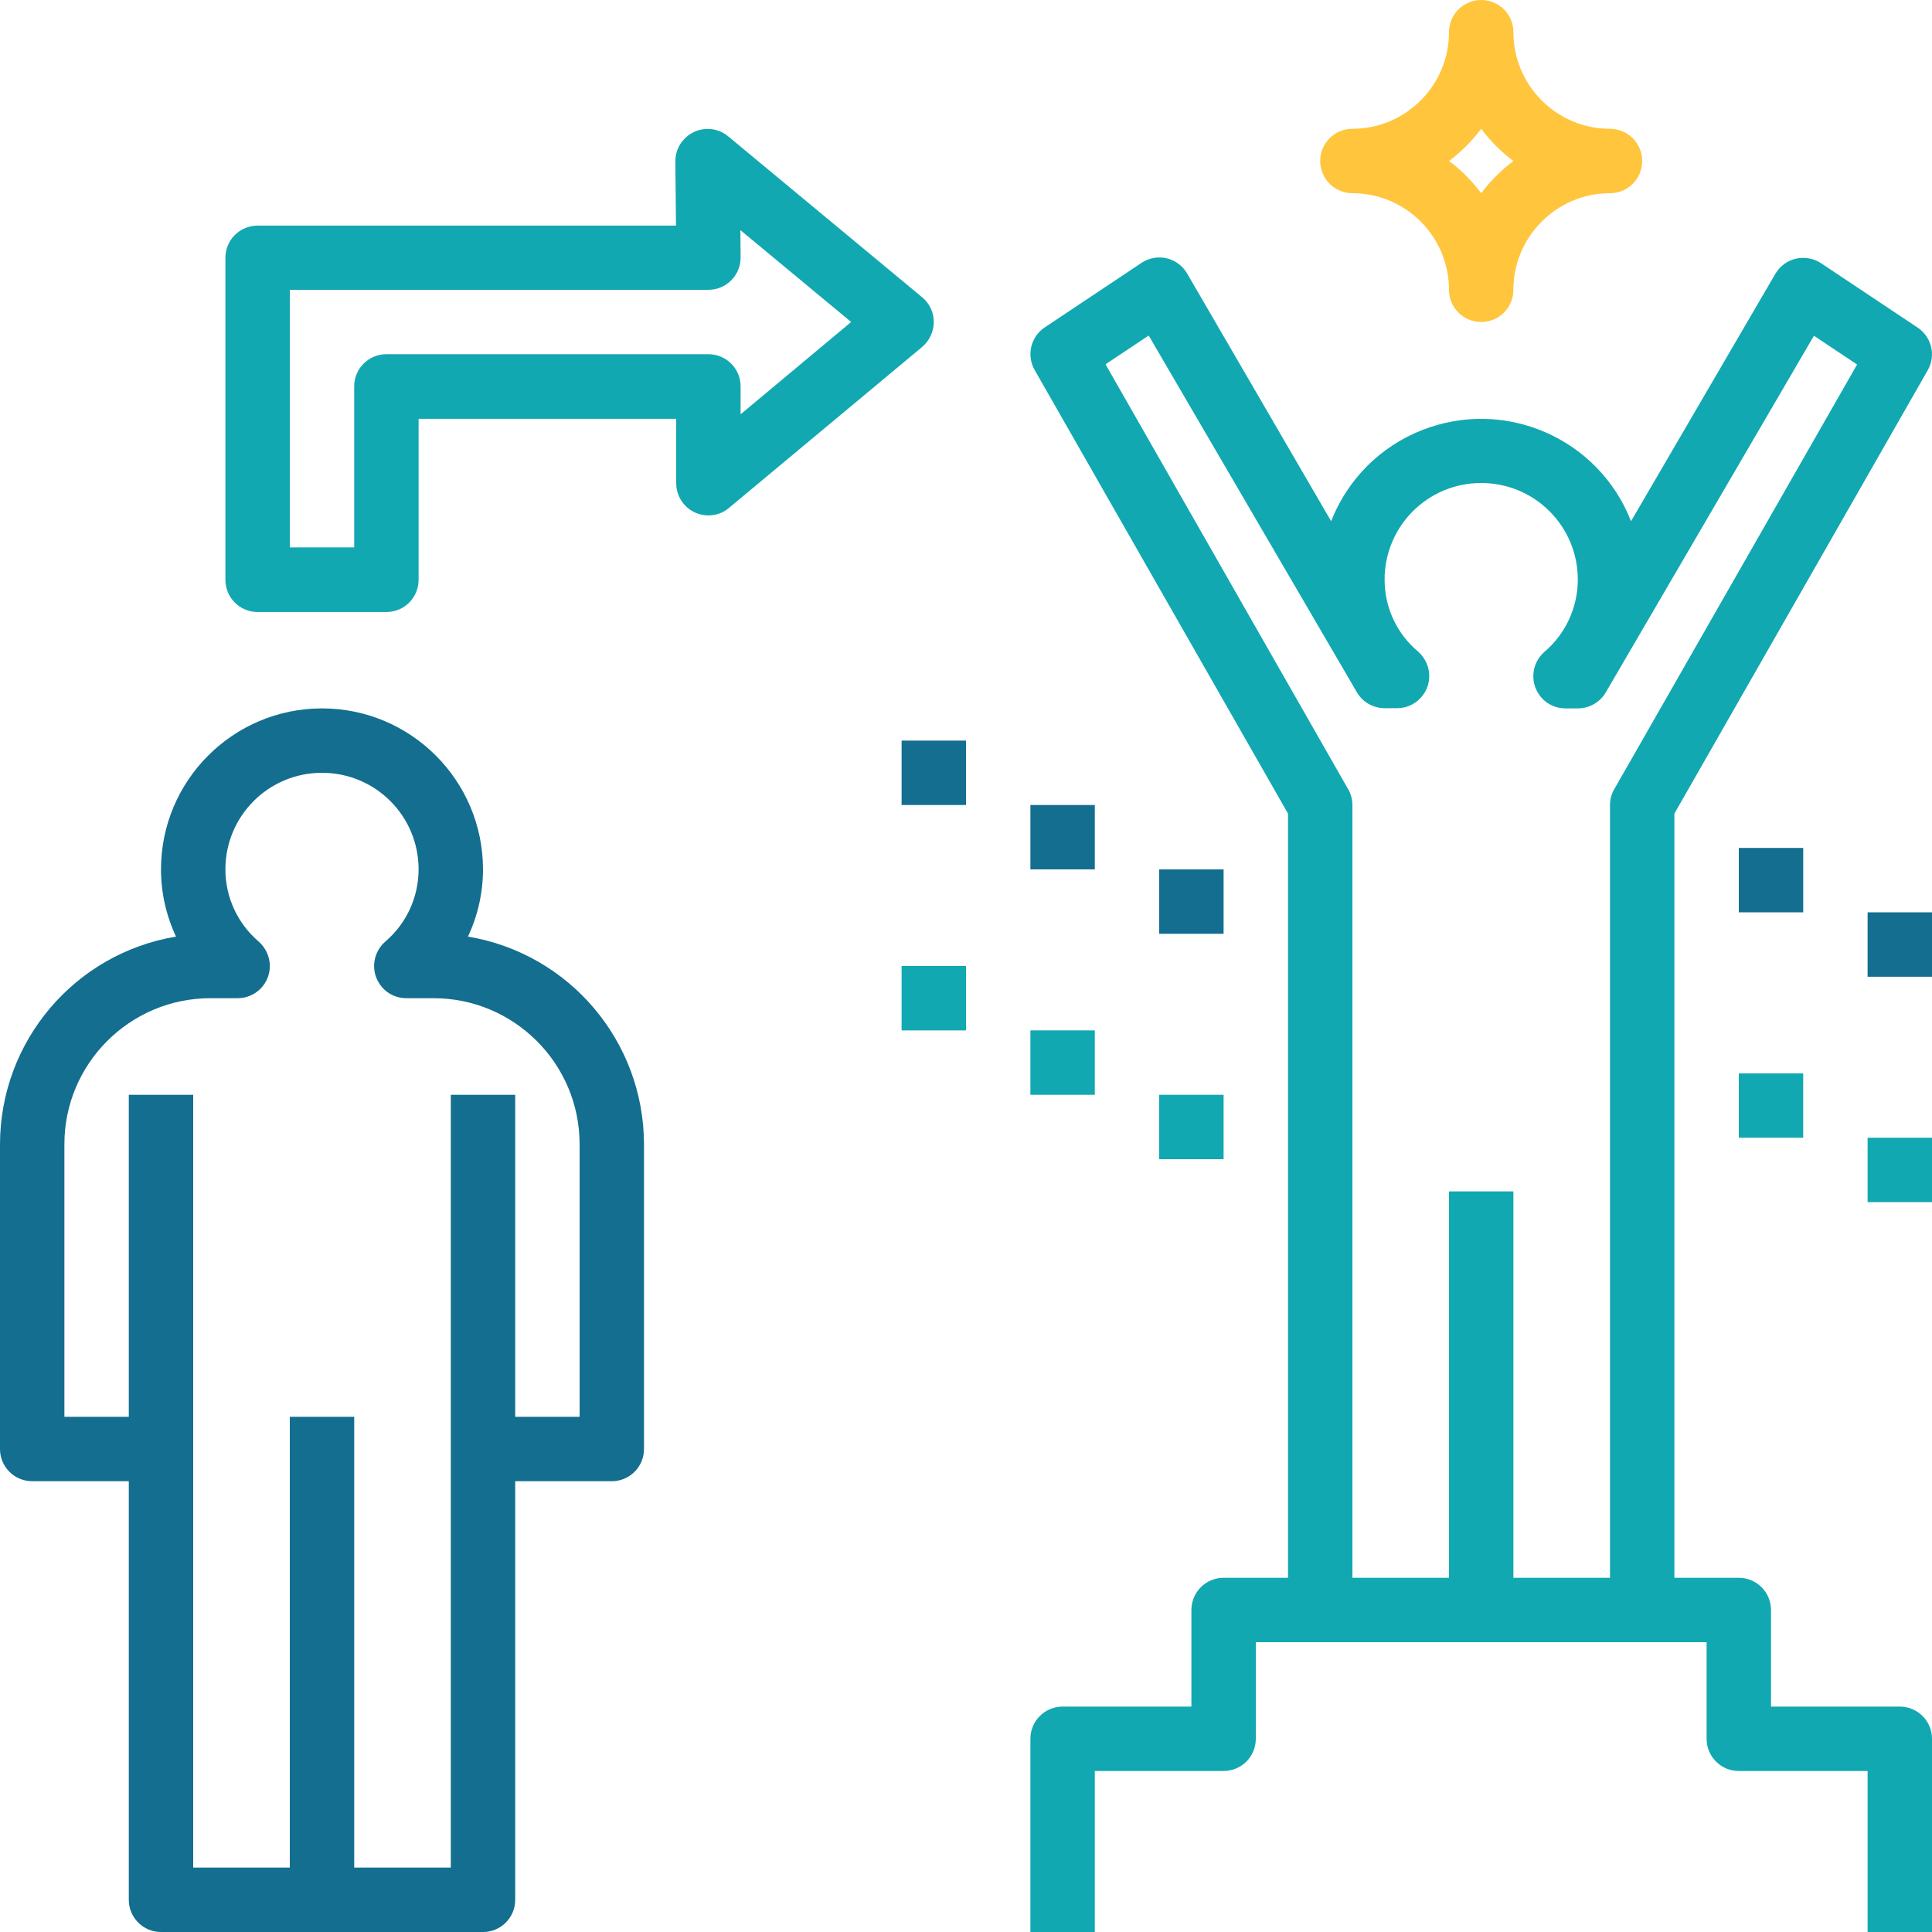 <svg width="90" height="90" viewBox="0 0 90 90" fill="none" xmlns="http://www.w3.org/2000/svg">
<path d="M21.8 43.63C22.26 42.65 22.5 41.58 22.5 40.5C22.5 36.36 19.14 33 15 33C10.86 33 7.5 36.36 7.5 40.5C7.5 41.58 7.74 42.65 8.2 43.63C3.47 44.42 0.01 48.51 0 53.3V67.5C0 68.33 0.67 69 1.5 69H6V88.5C6 89.33 6.67 90 7.5 90H22.5C23.33 90 24 89.33 24 88.5V69H28.5C29.33 69 30 68.33 30 67.5V53.3C29.99 48.51 26.53 44.42 21.8 43.63ZM27 66H24V51H21V87H16.5V66H13.5V87H9V51H6V66H3V53.3C3 49.55 6.05 46.5 9.8 46.5H11.07C11.9 46.5 12.57 45.83 12.57 45C12.57 44.57 12.38 44.16 12.06 43.87C11.07 43.03 10.5 41.8 10.5 40.5C10.5 38.01 12.51 36 15 36C17.49 36 19.5 38.01 19.5 40.5C19.5 41.8 18.93 43.03 17.94 43.87C17.32 44.42 17.25 45.36 17.8 45.99C18.08 46.32 18.5 46.5 18.93 46.5H20.2C23.95 46.5 27 49.55 27 53.3V66Z" fill="#136E90"/>
<path d="M67.5 13.5C67.5 14.33 68.17 15 69 15C69.83 15 70.5 14.33 70.5 13.5C70.5 11.02 72.52 9 75 9C75.83 9 76.5 8.33 76.5 7.5C76.5 6.67 75.83 6 75 6C72.52 6 70.5 3.98 70.5 1.5C70.5 0.67 69.83 0 69 0C68.17 0 67.5 0.67 67.5 1.5C67.5 3.98 65.48 6 63 6C62.17 6 61.5 6.67 61.5 7.5C61.5 8.33 62.17 9 63 9C65.48 9 67.5 11.02 67.5 13.5ZM69 6C69.43 6.57 69.93 7.08 70.5 7.5C69.93 7.93 69.43 8.43 69 9C68.57 8.43 68.07 7.92 67.5 7.5C68.07 7.07 68.57 6.57 69 6Z" fill="#FFC53D"/>
<path d="M88.5 79.5H82.5V75C82.5 74.17 81.83 73.5 81 73.5H78V37.9L89.8 17.25C90.19 16.57 89.99 15.7 89.33 15.26L84.83 12.26C84.48 12.03 84.06 11.96 83.66 12.05C83.26 12.14 82.91 12.4 82.7 12.76L75.98 24.28C74.47 20.42 70.12 18.52 66.26 20.03C64.31 20.79 62.77 22.33 62.01 24.28L55.3 12.74C54.88 12.02 53.97 11.78 53.25 12.2C53.22 12.22 53.2 12.23 53.17 12.25L48.67 15.25C48.01 15.69 47.81 16.56 48.2 17.24L60 37.9V73.5H57C56.17 73.5 55.5 74.17 55.5 75V79.5H49.5C48.67 79.5 48 80.17 48 81V90H51V82.5H57C57.83 82.5 58.5 81.83 58.5 81V76.5H79.5V81C79.5 81.83 80.17 82.5 81 82.5H87V90H90V81C90 80.17 89.33 79.5 88.5 79.5ZM75 37.5V73.5H70.5V55.5H67.5V73.5H63V37.5C63 37.24 62.93 36.98 62.8 36.76L51.5 16.97L53.51 15.63L63.21 32.25C63.48 32.71 63.97 32.99 64.51 32.99H65.08C65.91 32.99 66.58 32.32 66.58 31.49C66.58 31.06 66.39 30.65 66.07 30.36C65.07 29.53 64.5 28.3 64.5 27C64.5 24.51 66.51 22.5 69 22.5C71.49 22.5 73.5 24.51 73.5 27C73.5 28.3 72.93 29.53 71.94 30.37C71.32 30.92 71.25 31.86 71.8 32.49C72.08 32.82 72.5 33 72.93 33H73.5C74.03 33 74.53 32.72 74.8 32.26L84.5 15.64L86.51 16.98L75.2 36.76C75.07 36.98 75 37.24 75 37.5Z" fill="#12A8B1"/>
<path d="M45 34.5H42V37.5H45V34.5Z" fill="#136E90"/>
<path d="M51 37.5H48V40.5H51V37.5Z" fill="#136E90"/>
<path d="M57 40.5H54V43.5H57V40.5Z" fill="#136E90"/>
<path d="M45 45H42V48H45V45Z" fill="#12A8B1"/>
<path d="M51 48H48V51H51V48Z" fill="#12A8B1"/>
<path d="M57 51H54V54H57V51Z" fill="#12A8B1"/>
<path d="M84 39.5H81V42.5H84V39.5Z" fill="#136E90"/>
<path d="M90 42.5H87V45.5H90V42.5Z" fill="#136E90"/>
<path d="M84 50H81V53H84V50Z" fill="#12A8B1"/>
<path d="M90 53H87V56H90V53Z" fill="#12A8B1"/>
<path d="M43.5 15C43.5 14.55 43.3 14.13 42.96 13.85L33.92 6.35C33.28 5.82 32.34 5.91 31.81 6.55C31.58 6.82 31.46 7.17 31.46 7.52L31.49 10.51H12C11.17 10.51 10.5 11.18 10.5 12.01V27.01C10.5 27.84 11.17 28.51 12 28.51H18C18.83 28.51 19.5 27.84 19.5 27.01V19.51H31.5V22.51C31.5 23.34 32.17 24.01 33 24.01C33.35 24.01 33.69 23.89 33.96 23.66L42.96 16.16C43.3 15.87 43.5 15.44 43.5 15ZM34.5 19.3V18C34.5 17.17 33.83 16.5 33 16.5H18C17.17 16.5 16.5 17.17 16.5 18V25.5H13.5V13.5H33C33.83 13.5 34.5 12.83 34.5 12V11.99L34.49 10.72L39.65 15L34.5 19.3Z" fill="#12A8B1"/>
</svg>
